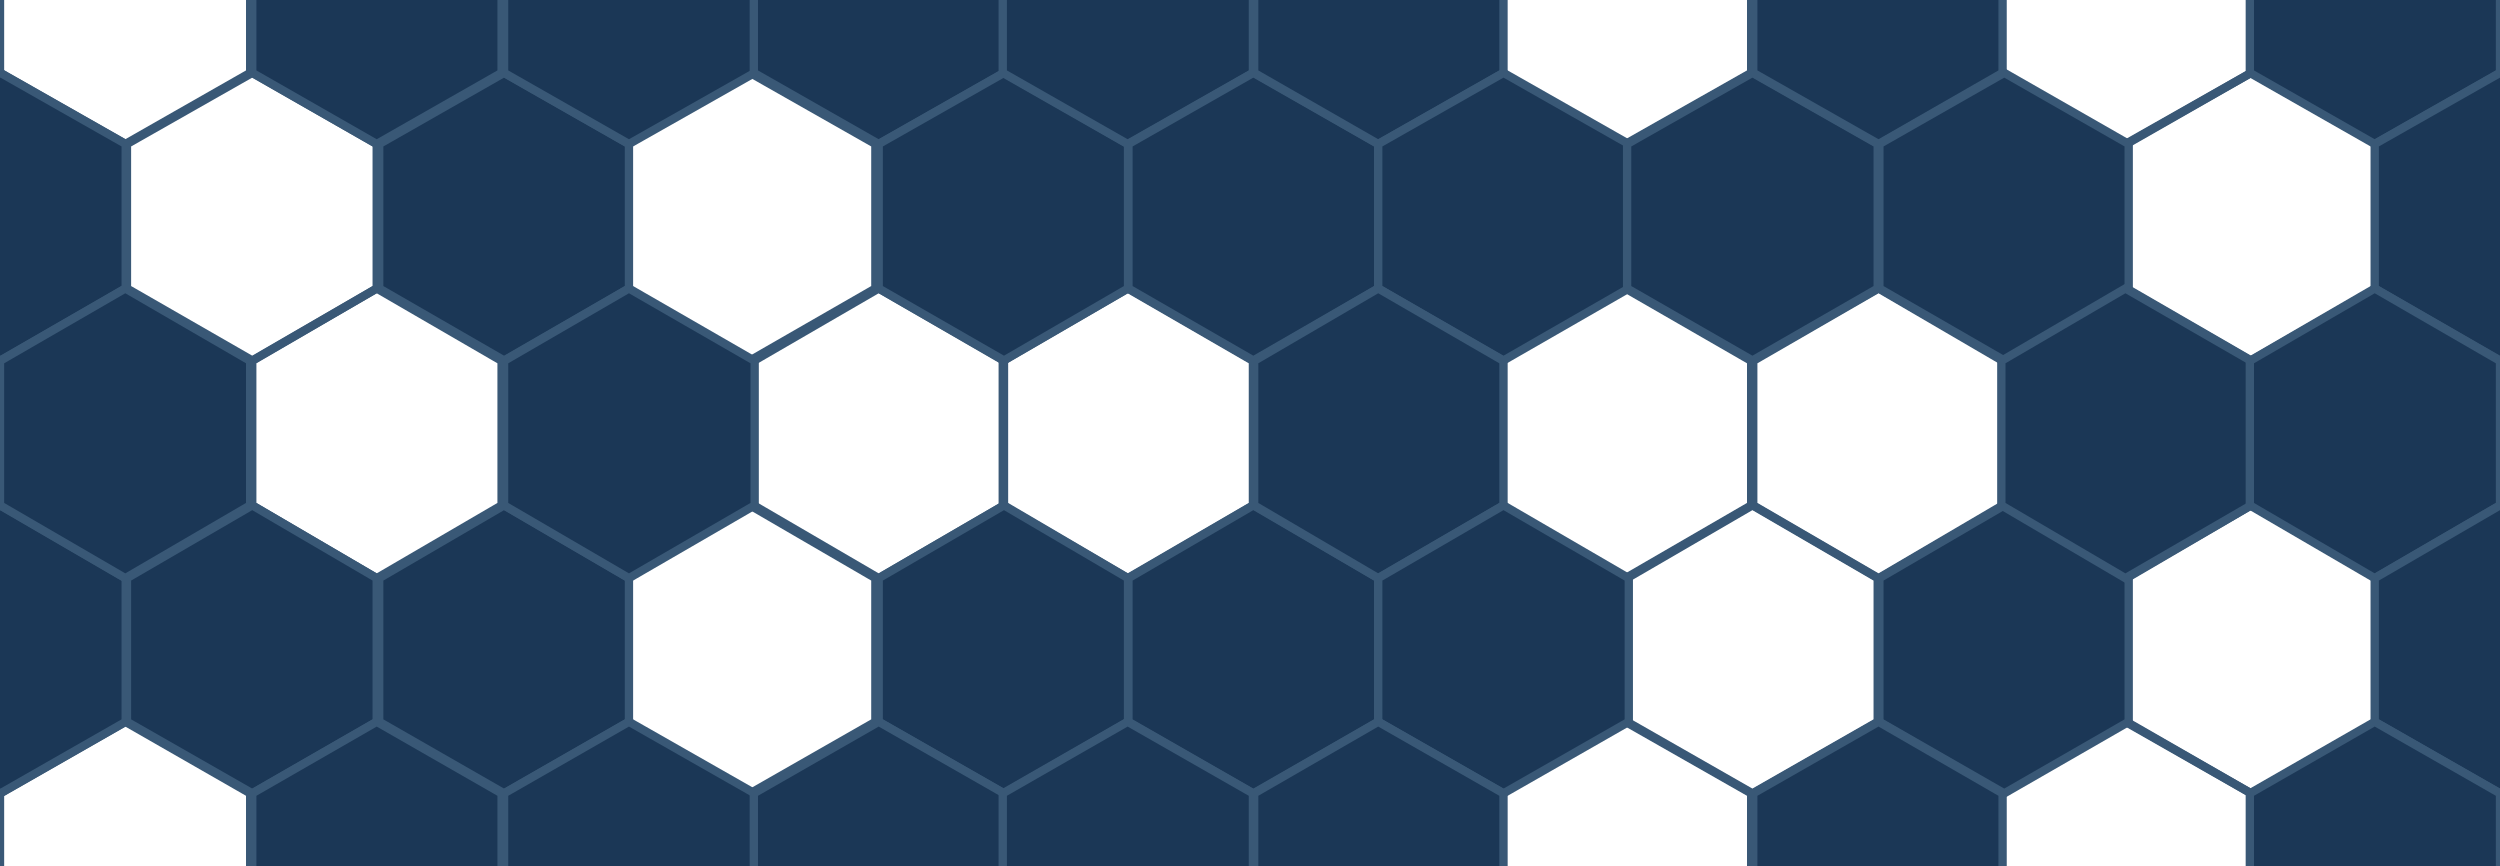 <svg xmlns="http://www.w3.org/2000/svg" version="1.1" x="0px" y="0px" width="100%" height="100%" viewBox="28.7 363.9 600.6 208.1" enable-background="new 28.7 363.9 600.6 208.1" xml:space="preserve" preserveAspectRatio="none slice">
    <polygon fill="none" stroke="#395876" stroke-width="2" stroke-miterlimit="10" points="58.8,398.5 88.8,381.4 88.8,346.4    58.8,329.3 28.7,346.4 28.7,381.4  " />
    <polygon fill="none" stroke="#395876" stroke-width="2" stroke-miterlimit="10" points="89.3,450.5 119.2,433.2 119.2,398.5    89.3,381.4 59.2,398.5 59.2,433.2  " />
    <polygon fill="none" stroke="#395876" stroke-width="2" stroke-miterlimit="10" points="58.8,606.7 88.8,589.5 88.8,554.5    58.8,537.3 28.7,554.5 28.7,589.5  " />
    <polygon fill="none" stroke="#395876" stroke-width="2" stroke-miterlimit="10" points="119.2,502.8 149.2,485.3 149.2,450.6    119.2,433.2 89.3,450.6 89.3,485.3  " />
    <polygon fill="none" stroke="#395876" stroke-width="2" stroke-miterlimit="10" points="208.9,450.5 239,433.2 239,398.5    208.9,381.4 178.8,398.5 178.8,433.2  " />
    <polygon fill="none" stroke="#395876" stroke-width="2" stroke-miterlimit="10" points="208.9,554.5 239,537.3 239,502.8    208.9,485.3 178.8,502.8 178.8,537.3  " />
    <polygon fill="none" stroke="#395876" stroke-width="2" stroke-miterlimit="10" points="299.6,502.8 329.7,485.3 329.7,450.6    299.6,433.2 269.6,450.6 269.6,485.3  " />
    <polygon fill="none" stroke="#395876" stroke-width="2" stroke-miterlimit="10" points="419.2,398.5 449.4,381.4 449.4,346.4    419.2,329.3 389.2,346.4 389.2,381.4  " />
    <polygon fill="none" stroke="#395876" stroke-width="2" stroke-miterlimit="10" points="419.2,502.8 449.4,485.3 449.4,450.6    419.2,433.2 389.2,450.6 389.2,485.3  " />
    <polygon fill="none" stroke="#395876" stroke-width="2" stroke-miterlimit="10" points="449.7,554.5 479.8,537.3 479.8,502.8    449.7,485.3 419.6,502.8 419.6,537.3  " />
    <polygon fill="none" stroke="#395876" stroke-width="2" stroke-miterlimit="10" points="419.2,606.7 449.4,589.5 449.4,554.5    419.2,537.3 389.2,554.5 389.2,589.5  " />
    <polygon fill="none" stroke="#395876" stroke-width="2" stroke-miterlimit="10" points="480,502.8 509.8,485.3 509.8,450.6    480,433.2 449.9,450.6 449.9,485.3  " />
    <polygon fill="none" stroke="#395876" stroke-width="2" stroke-miterlimit="10" points="539.3,398.5 569.5,381.4 569.5,346.4    539.3,329.3 509.5,346.4 509.5,381.4  " />
    <polygon fill="none" stroke="#395876" stroke-width="2" stroke-miterlimit="10" points="569.5,450.5 599.6,433.2 599.6,398.5    569.5,381.4 539.6,398.5 539.6,433.2  " />
    <polygon fill="none" stroke="#395876" stroke-width="2" stroke-miterlimit="10" points="569.5,554.5 599.6,537.3 599.6,502.8    569.5,485.3 539.6,502.8 539.6,537.3  " />
    <polygon fill="none" stroke="#395876" stroke-width="2" stroke-miterlimit="10" points="539.3,606.7 569.5,589.5 569.5,554.5    539.3,537.3 509.5,554.5 509.5,589.5  " />
    <g display="none">
        <line display="inline" fill="none" stroke="#4F4F4F" stroke-miterlimit="10" x1="629.6" y1="346.9" x2="629.6" y2="659" />
        <line display="inline" fill="none" stroke="#4F4F4F" stroke-miterlimit="10" x1="-0.4" y1="329.6" x2="-0.4" y2="607" />
        <line display="inline" fill="none" stroke="#4F4F4F" stroke-miterlimit="10" x1="659.7" y1="624.5" x2="-1.5" y2="624.5" />
        <line display="inline" fill="none" stroke="#4F4F4F" stroke-miterlimit="10" x1="629.6" y1="364.4" x2="-31.6" y2="364.4" />
    </g>
    <polygon fill="none" stroke="#395876" stroke-width="2" stroke-miterlimit="10" points="239.8,502.8 269.9,485.3 269.9,450.6    239.8,433.2 209.8,450.6 209.8,485.3  " />
    <polygon fill="#1B3756" stroke="#395876" stroke-width="2" stroke-miterlimit="10" points="28.8,450.5 58.9,433.2 58.9,398.5    28.8,381.4 -1.3,398.5 -1.3,433.2  " />
    <polygon fill="#1B3756" stroke="#395876" stroke-width="2" stroke-miterlimit="10" points="28.8,554.5 58.9,537.3 58.9,502.8    28.8,485.3 -1.3,502.8 -1.3,537.3  " />
    <polygon fill="#1B3756" stroke="#395876" stroke-width="2" stroke-miterlimit="10" points="58.8,502.8 88.8,485.3 88.8,450.6    58.8,433.2 28.7,450.6 28.7,485.3  " />
    <polygon fill="#1B3756" stroke="#395876" stroke-width="2" stroke-miterlimit="10" points="89.3,554.5 119.2,537.3 119.2,502.8    89.3,485.3 59.2,502.8 59.2,537.3  " />
    <polygon fill="#1B3756" stroke="#395876" stroke-width="2" stroke-miterlimit="10" points="119.2,398.5 149.2,381.4 149.2,346.4    119.2,329.3 89.3,346.4 89.3,381.4  " />
    <polygon fill="#1B3756" stroke="#395876" stroke-width="2" stroke-miterlimit="10" points="149.8,450.5 179.8,433.2 179.8,398.5    149.8,381.4 119.8,398.5 119.8,433.2  " />
    <polygon fill="#1B3756" stroke="#395876" stroke-width="2" stroke-miterlimit="10" points="149.8,554.5 179.8,537.3 179.8,502.8    149.8,485.3 119.8,502.8 119.8,537.3  " />
    <polygon fill="#1B3756" stroke="#395876" stroke-width="2" stroke-miterlimit="10" points="119.2,606.7 149.2,589.5 149.2,554.5    119.2,537.3 89.3,554.5 89.3,589.5  " />
    <polygon fill="#1B3756" stroke="#395876" stroke-width="2" stroke-miterlimit="10" points="179.8,398.5 210,381.4 210,346.4    179.8,329.3 149.8,346.4 149.8,381.4  " />
    <polygon fill="#1B3756" stroke="#395876" stroke-width="2" stroke-miterlimit="10" points="179.8,502.8 210,485.3 210,450.6    179.8,433.2 149.8,450.6 149.8,485.3  " />
    <polygon fill="#1B3756" stroke="#395876" stroke-width="2" stroke-miterlimit="10" points="179.8,606.7 210,589.5 210,554.5    179.8,537.3 149.8,554.5 149.8,589.5  " />
    <polygon fill="#1B3756" stroke="#395876" stroke-width="2" stroke-miterlimit="10" points="239.8,398.5 269.9,381.4 269.9,346.4    239.8,329.3 209.8,346.4 209.8,381.4  " />
    <polygon fill="#1B3756" stroke="#395876" stroke-width="2" stroke-miterlimit="10" points="269.9,450.5 299.7,433.2 299.7,398.5    269.9,381.4 239.8,398.5 239.8,433.2  " />
    <polygon fill="#1B3756" stroke="#395876" stroke-width="2" stroke-miterlimit="10" points="269.9,554.5 299.7,537.3 299.7,502.8    269.9,485.3 239.8,502.8 239.8,537.3  " />
    <polygon fill="#1B3756" stroke="#395876" stroke-width="2" stroke-miterlimit="10" points="239.8,606.7 269.9,589.5 269.9,554.5    239.8,537.3 209.8,554.5 209.8,589.5  " />
    <polygon fill="#1B3756" stroke="#395876" stroke-width="2" stroke-miterlimit="10" points="299.6,398.5 329.7,381.4 329.7,346.4    299.6,329.3 269.6,346.4 269.6,381.4  " />
    <polygon fill="#1B3756" stroke="#395876" stroke-width="2" stroke-miterlimit="10" points="329.8,450.5 359.8,433.2 359.8,398.5    329.8,381.4 299.8,398.5 299.8,433.2  " />
    <polygon fill="#1B3756" stroke="#395876" stroke-width="2" stroke-miterlimit="10" points="329.8,554.5 359.8,537.3 359.8,502.8    329.8,485.3 299.8,502.8 299.8,537.3  " />
    <polygon fill="#1B3756" stroke="#395876" stroke-width="2" stroke-miterlimit="10" points="299.6,606.7 329.7,589.5 329.7,554.5    299.6,537.3 269.6,554.5 269.6,589.5  " />
    <polygon fill="#1B3756" stroke="#395876" stroke-width="2" stroke-miterlimit="10" points="359.8,398.5 389.9,381.4 389.9,346.4    359.8,329.3 330,346.4 330,381.4  " />
    <polygon fill="#1B3756" stroke="#395876" stroke-width="2" stroke-miterlimit="10" points="389.9,450.5 420,433.2 420,398.5    389.9,381.4 359.8,398.5 359.8,433.2  " />
    <polygon fill="#1B3756" stroke="#395876" stroke-width="2" stroke-miterlimit="10" points="359.8,502.8 389.9,485.3 389.9,450.6    359.8,433.2 330,450.6 330,485.3  " />
    <polygon fill="#1B3756" stroke="#395876" stroke-width="2" stroke-miterlimit="10" points="389.9,554.5 420,537.3 420,502.8    389.9,485.3 359.8,502.8 359.8,537.3  " />
    <polygon fill="#1B3756" stroke="#395876" stroke-width="2" stroke-miterlimit="10" points="359.8,606.7 389.9,589.5 389.9,554.5    359.8,537.3 330,554.5 330,589.5  " />
    <polygon fill="#1B3756" stroke="#395876" stroke-width="2" stroke-miterlimit="10" points="449.7,450.5 479.8,433.2 479.8,398.5    449.7,381.4 419.6,398.5 419.6,433.2  " />
    <polygon fill="#1B3756" stroke="#395876" stroke-width="2" stroke-miterlimit="10" points="480,398.5 509.8,381.4 509.8,346.4    480,329.3 449.9,346.4 449.9,381.4  " />
    <polygon fill="#1B3756" stroke="#395876" stroke-width="2" stroke-miterlimit="10" points="510.2,450.5 540.1,433.2 540.1,398.5    510.2,381.4 480.2,398.5 480.2,433.2  " />
    <polygon fill="#1B3756" stroke="#395876" stroke-width="2" stroke-miterlimit="10" points="510.2,554.5 540.1,537.3 540.1,502.8    510.2,485.3 480.2,502.8 480.2,537.3  " />
    <polygon fill="#1B3756" stroke="#395876" stroke-width="2" stroke-miterlimit="10" points="480,606.7 509.8,589.5 509.8,554.5    480,537.3 449.9,554.5 449.9,589.5  " />
    <polygon fill="#1B3756" stroke="#395876" stroke-width="2" stroke-miterlimit="10" points="539.3,502.8 569.5,485.3 569.5,450.6    539.3,433.2 509.5,450.6 509.5,485.3  " />
    <polygon fill="#1B3756" stroke="#395876" stroke-width="2" stroke-miterlimit="10" points="599.2,398.5 629.3,381.4 629.3,346.4    599.2,329.3 569.2,346.4 569.2,381.4  " />
    <polygon fill="#1B3756" stroke="#395876" stroke-width="2" stroke-miterlimit="10" points="629.3,450.5 659.4,433.2 659.4,398.5    629.3,381.4 599.2,398.5 599.2,433.2  " />
    <polygon fill="#1B3756" stroke="#395876" stroke-width="2" stroke-miterlimit="10" points="599.2,502.8 629.3,485.3 629.3,450.6    599.2,433.2 569.2,450.6 569.2,485.3  " />
    <polygon fill="#1B3756" stroke="#395876" stroke-width="2" stroke-miterlimit="10" points="629.3,554.5 659.4,537.3 659.4,502.8    629.3,485.3 599.2,502.8 599.2,537.3  " />
    <polygon fill="#1B3756" stroke="#395876" stroke-width="2" stroke-miterlimit="10" points="599.2,606.7 629.3,589.5 629.3,554.5    599.2,537.3 569.2,554.5 569.2,589.5  " />
</svg>
